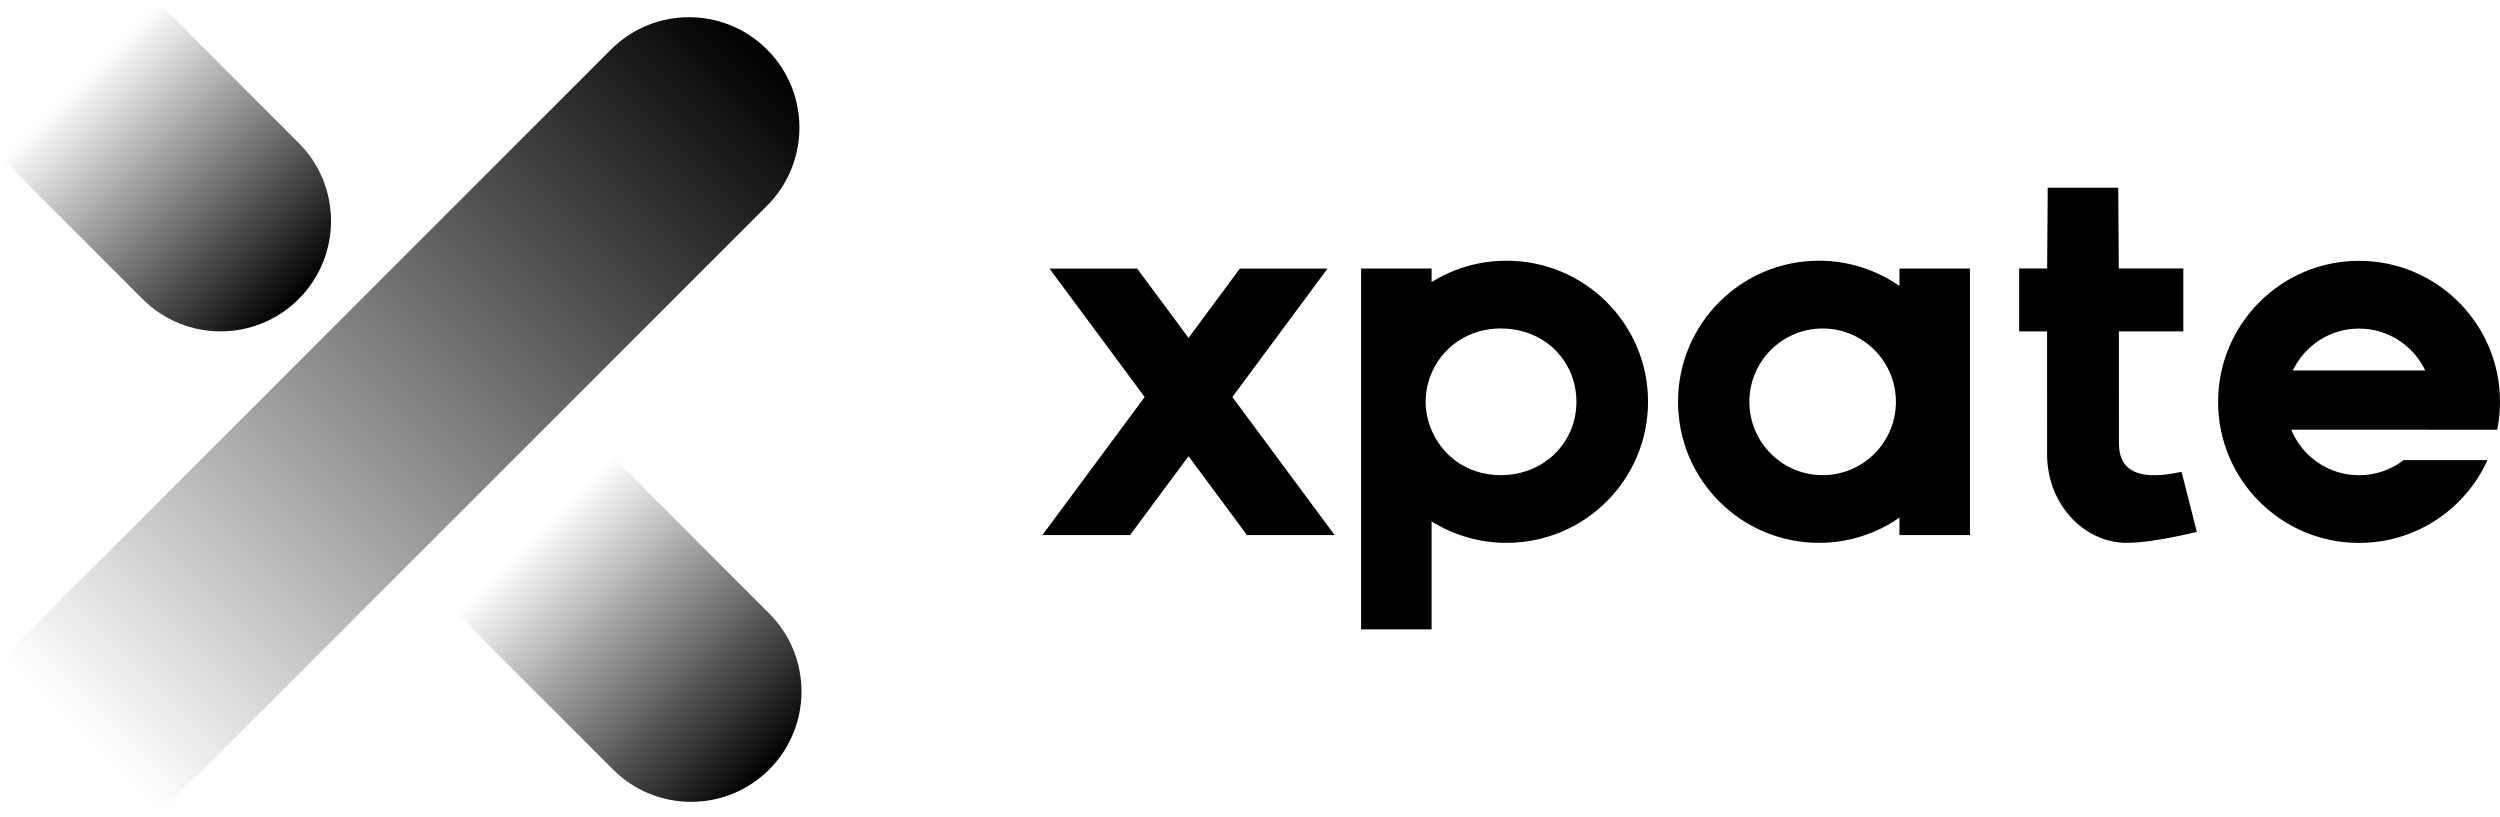 <?xml version="1.0" encoding="UTF-8"?> <svg xmlns="http://www.w3.org/2000/svg" width="566" height="185"> <path d="M 302.159 121.14 L 282.316 121.14 L 269.085 103.285 L 255.843 121.14 L 236 121.14 L 259.154 89.886 L 237.606 60.809 L 257.457 60.809 L 269.085 76.496 L 280.702 60.809 L 300.555 60.809 L 279.007 89.886 Z M 339.835 107.574 C 349.302 107.574 356.902 100.43 356.902 90.974 C 356.902 81.808 349.787 74.367 339.768 74.367 C 329.682 74.367 322.767 82.279 322.767 90.975 C 322.767 98.874 328.988 107.574 339.835 107.574 Z M 341.091 59.025 C 358.776 59.025 373.117 73.32 373.117 90.959 C 373.117 108.604 358.776 122.901 341.091 122.901 C 335.085 122.91 329.198 121.224 324.112 118.04 L 324.112 142.5 L 308.15 142.5 L 308.15 60.801 L 324.112 60.801 L 324.112 63.876 C 329.199 60.695 335.085 59.013 341.091 59.025 Z M 412.652 107.574 C 421.81 107.574 429.236 100.134 429.236 90.974 C 429.236 81.808 421.81 74.367 412.653 74.367 C 403.487 74.367 396.06 81.808 396.06 90.975 C 396.06 100.134 403.487 107.574 412.653 107.574 Z M 430.035 60.801 L 445.997 60.801 L 445.997 121.133 L 430.035 121.133 L 430.035 117.186 C 424.696 120.914 418.332 122.91 411.812 122.901 C 394.187 122.901 379.905 108.604 379.905 90.959 C 379.905 73.32 394.187 59.025 411.812 59.025 C 418.584 59.025 424.868 61.136 430.035 64.739 Z M 519.104 83.869 L 549.072 83.869 C 546.408 78.264 540.704 74.392 534.092 74.392 C 527.472 74.392 521.768 78.264 519.105 83.869 Z M 565.379 97.294 L 549.442 97.286 L 549.45 97.277 L 518.737 97.277 C 521.214 103.328 527.162 107.593 534.093 107.593 C 537.882 107.593 541.386 106.319 544.174 104.173 L 563.17 104.173 C 558.154 115.226 547.022 122.919 534.093 122.919 C 516.468 122.919 502.186 108.632 502.177 90.993 C 502.177 73.354 516.459 59.051 534.085 59.051 C 551.718 59.049 566 73.345 566 90.985 C 566 93.145 565.79 95.249 565.378 97.294 Z M 497.355 120.404 C 497.355 120.404 487.605 122.901 481.491 122.901 C 471.916 122.901 463.457 114.265 463.457 102.787 L 463.456 75.031 L 457.138 75.031 L 457.138 60.785 L 463.472 60.785 L 463.607 42.5 L 479.569 42.5 L 479.695 60.785 L 494.305 60.785 L 494.305 75.03 L 479.712 75.03 C 479.712 77.56 479.727 100.139 479.727 100.139 C 479.727 103.579 480.569 109.776 493.907 106.807 L 497.355 120.403 Z" fill="hsl(0, 0%, 0%)"></path> <g transform="translate(0.459 0.541)"> <g> <defs> <linearGradient id="idp966KNHmkg-359775855" gradientTransform="rotate(180, 0.5, 0.5)"> <stop offset="0" stop-color="black" stop-opacity="1"></stop> <stop offset="1" stop-color="rgba(0,0,0,0)" stop-opacity="0"></stop> </linearGradient> </defs> <path d="M 0 0 L 194.964 0 C 208.769 0 219.96 11.191 219.96 24.995 L 219.96 24.995 C 219.96 38.8 208.769 49.991 194.964 49.991 L 0 49.991 Z" transform="translate(-14.538 63.448) rotate(-45 109.98 24.995)" fill="url(#idp966KNHmkg-359775855)"></path> </g> <g> <defs> <linearGradient id="idU0DFPHKTYg1921951763" gradientTransform="rotate(180, 0.5, 0.5)"> <stop offset="0" stop-color="hsla(0, 0%, 0%, 0.8)" stop-opacity="0.8"></stop> <stop offset="1" stop-color="rgba(0,0,0,0)" stop-opacity="0"></stop> </linearGradient> </defs> <path d="M 0 0 L 44.992 0 C 58.796 0 69.987 11.191 69.987 24.995 L 69.987 24.995 C 69.987 38.8 58.796 49.991 44.992 49.991 L 0 49.991 Z" transform="translate(7.425 17.423) rotate(45 34.994 24.995)" fill="url(#idU0DFPHKTYg1921951763)"></path> </g> <g> <defs> <linearGradient id="idAbAlqjIqWg1921951763" gradientTransform="rotate(180, 0.5, 0.5)"> <stop offset="0" stop-color="hsla(0, 0%, 0%, 0.8)" stop-opacity="0.8"></stop> <stop offset="1" stop-color="rgba(0,0,0,0)" stop-opacity="0"></stop> </linearGradient> </defs> <path d="M 0 0 L 49.991 0 C 63.795 0 74.986 11.191 74.986 24.995 L 74.986 24.995 C 74.986 38.8 63.795 49.991 49.991 49.991 L 0 49.991 Z" transform="translate(109.674 122.172) rotate(45 37.493 24.995)" fill="url(#idAbAlqjIqWg1921951763)"></path> </g> </g> </svg> 